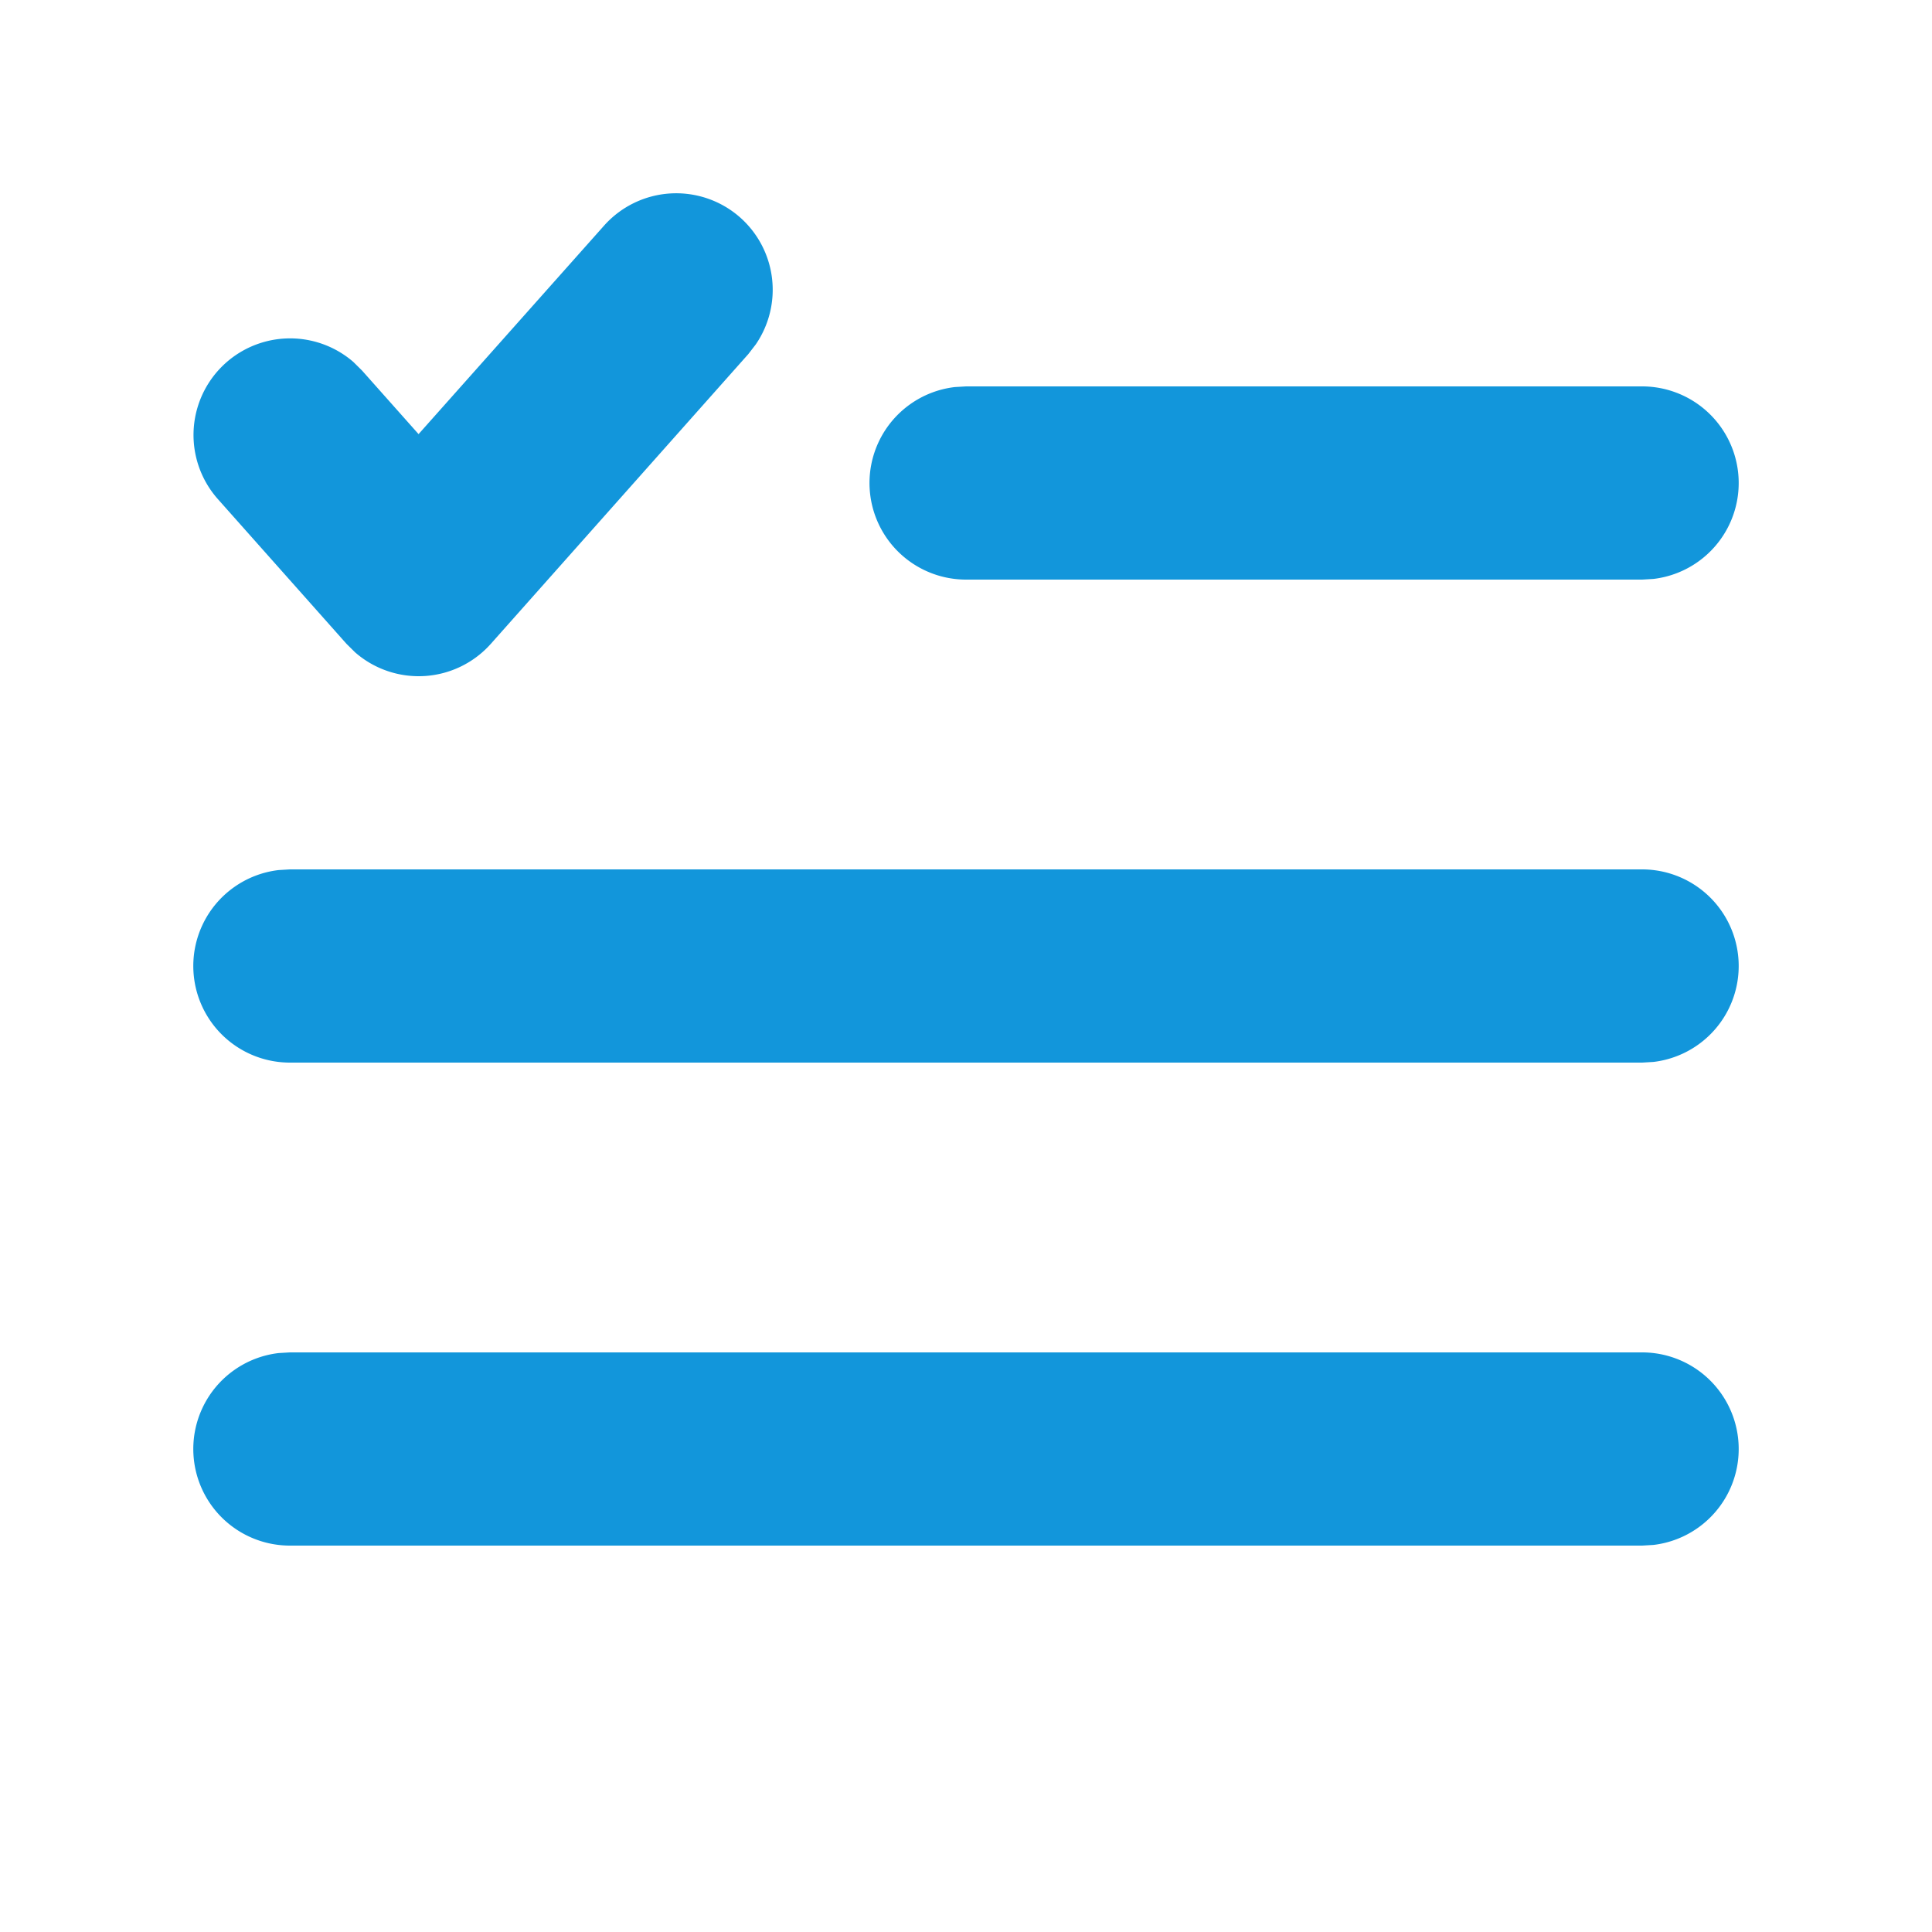 <?xml version="1.0" standalone="no"?><!DOCTYPE svg PUBLIC "-//W3C//DTD SVG 1.1//EN" "http://www.w3.org/Graphics/SVG/1.1/DTD/svg11.dtd"><svg t="1728533865609" class="icon" viewBox="0 0 1024 1024" version="1.1" xmlns="http://www.w3.org/2000/svg" p-id="30156" xmlns:xlink="http://www.w3.org/1999/xlink" width="200" height="200"><path d="M870.4 716.8a51.2 51.2 0 0 1 5.99 102.042L870.4 819.2H153.6a51.2 51.2 0 0 1-5.99-102.042L153.6 716.8h716.8z m0-256a51.2 51.2 0 0 1 5.99 102.042L870.4 563.2H153.6a51.2 51.2 0 0 1-5.99-102.042L153.6 460.8h716.8zM392.397 115.354a51.2 51.2 0 0 1 8.192 67.174l-3.942 5.12-136.499 153.6a51.2 51.2 0 0 1-71.936 4.506l-4.608-4.557-68.25-76.8a51.2 51.2 0 0 1 71.936-72.55l4.608 4.557 29.952 33.69 98.304-110.49a51.2 51.2 0 0 1 72.243-4.25zM870.4 204.8a51.2 51.2 0 0 1 5.99 102.042L870.4 307.2h-358.4a51.2 51.2 0 0 1-5.99-102.042L512 204.8h358.4z" fill="#1296db" p-id="30157"></path></svg>